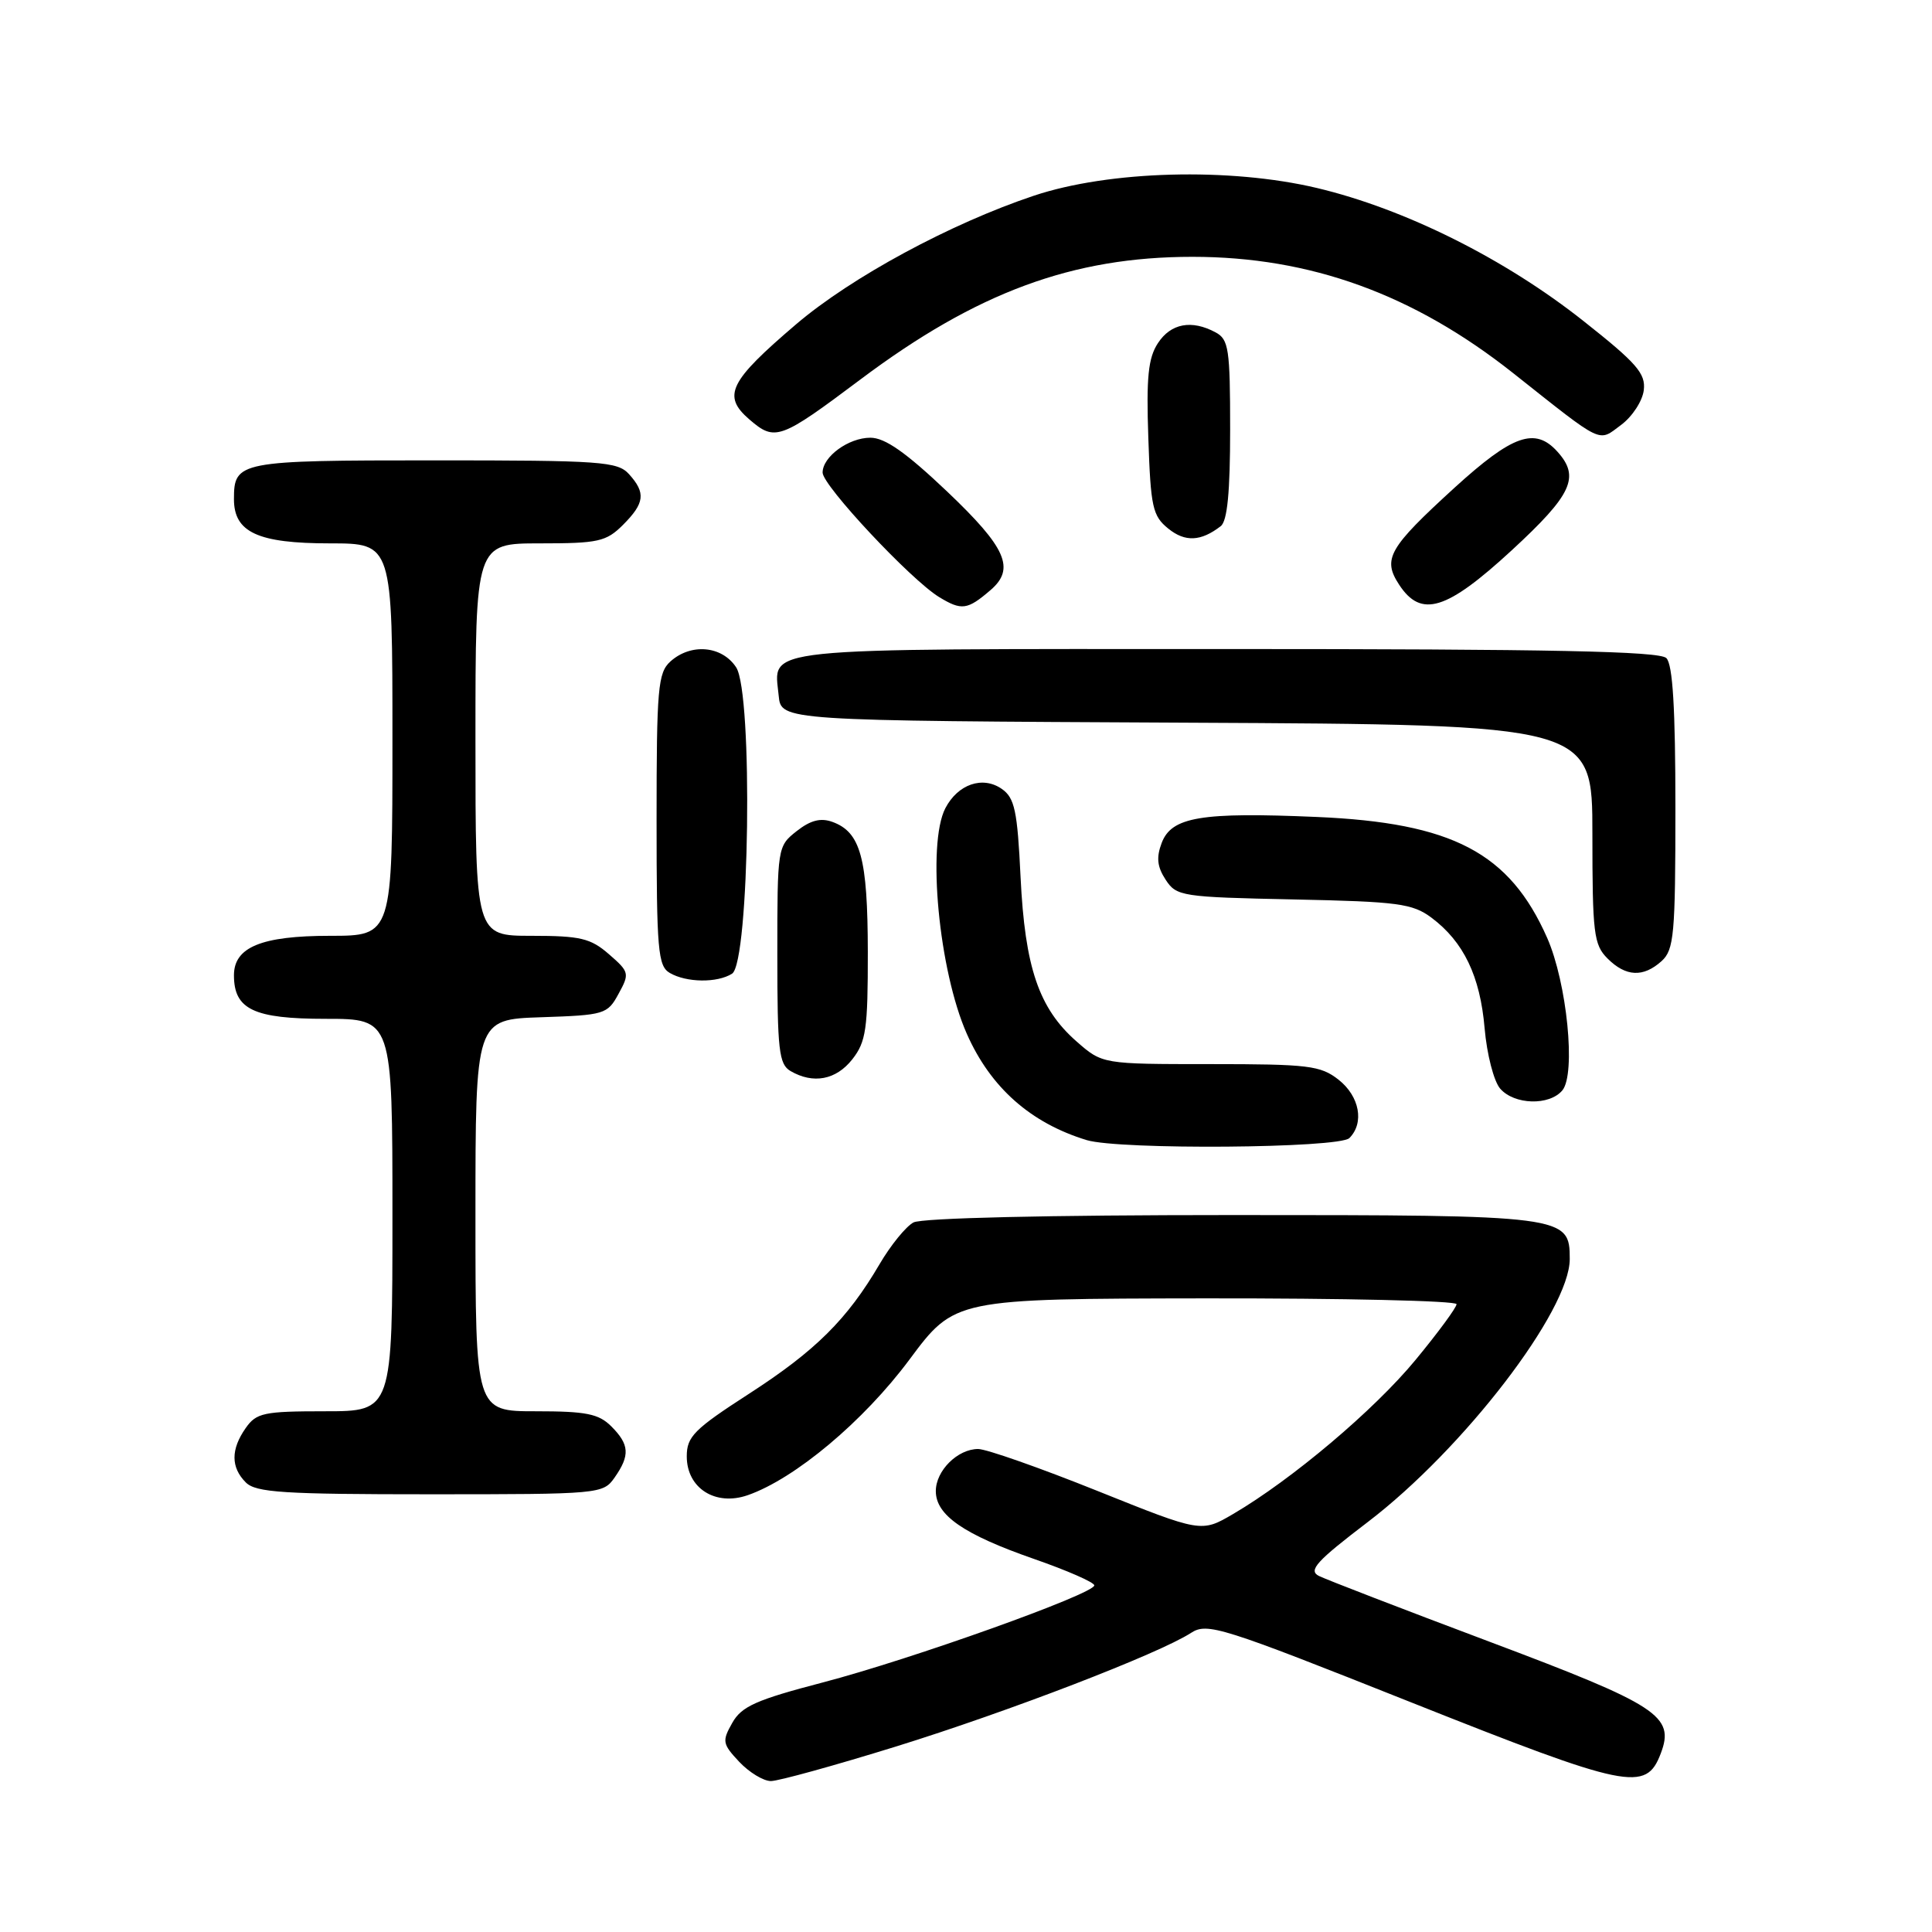 <?xml version="1.0" encoding="UTF-8" standalone="no"?>
<!DOCTYPE svg PUBLIC "-//W3C//DTD SVG 1.1//EN" "http://www.w3.org/Graphics/SVG/1.1/DTD/svg11.dtd" >
<svg xmlns="http://www.w3.org/2000/svg" xmlns:xlink="http://www.w3.org/1999/xlink" version="1.1" viewBox="0 0 256 256">
 <g >
 <path fill="currentColor"
d=" M 118.73 231.42 C 133.64 226.79 153.55 219.13 157.81 216.37 C 159.97 214.97 161.77 215.54 186.98 225.57 C 215.78 237.02 218.10 237.50 220.06 232.34 C 221.95 227.38 219.75 225.95 197.35 217.53 C 185.88 213.22 175.72 209.30 174.76 208.82 C 173.32 208.09 174.41 206.88 181.26 201.66 C 193.93 191.99 208.00 173.67 208.00 166.83 C 208.00 161.06 207.52 161.00 163.21 161.00 C 138.86 161.00 122.14 161.39 121.04 161.98 C 120.04 162.51 118.01 165.01 116.54 167.52 C 112.26 174.82 108.06 178.99 99.25 184.68 C 91.96 189.39 91.00 190.36 91.00 192.98 C 91.00 197.20 94.80 199.61 99.08 198.12 C 105.34 195.94 114.43 188.32 120.50 180.16 C 126.50 172.09 126.50 172.09 159.75 172.04 C 178.04 172.02 193.00 172.36 193.00 172.81 C 193.00 173.25 190.56 176.57 187.57 180.19 C 182.10 186.83 171.18 196.05 163.40 200.61 C 159.18 203.08 159.18 203.08 145.38 197.54 C 137.78 194.49 130.69 192.00 129.61 192.00 C 126.89 192.00 124.00 194.87 124.00 197.58 C 124.00 200.77 127.69 203.32 136.99 206.56 C 141.39 208.09 145.00 209.67 145.00 210.07 C 145.00 211.20 120.69 219.89 109.00 222.94 C 100.20 225.24 98.26 226.10 97.03 228.29 C 95.66 230.71 95.72 231.07 97.95 233.45 C 99.27 234.85 101.16 236.00 102.15 236.00 C 103.14 236.00 110.60 233.94 118.73 231.42 Z  M 81.44 195.78 C 83.50 192.84 83.41 191.41 81.00 189.00 C 79.33 187.33 77.67 187.00 71.00 187.00 C 63.00 187.00 63.00 187.00 63.00 161.04 C 63.00 135.08 63.00 135.08 71.71 134.79 C 80.11 134.51 80.49 134.40 81.96 131.69 C 83.44 129.00 83.39 128.78 80.69 126.44 C 78.26 124.32 76.90 124.00 70.44 124.00 C 63.00 124.00 63.00 124.00 63.00 98.00 C 63.00 72.00 63.00 72.00 71.55 72.00 C 79.29 72.00 80.32 71.77 82.55 69.55 C 85.43 66.66 85.59 65.31 83.35 62.83 C 81.83 61.15 79.67 61.00 57.55 61.00 C 31.61 61.00 31.00 61.12 31.00 66.14 C 31.00 70.54 34.17 72.00 43.72 72.00 C 52.00 72.00 52.00 72.00 52.00 98.00 C 52.00 124.00 52.00 124.00 43.72 124.00 C 34.65 124.00 31.00 125.50 31.00 129.23 C 31.00 133.75 33.62 135.00 43.15 135.00 C 52.00 135.00 52.00 135.00 52.00 161.00 C 52.00 187.00 52.00 187.00 43.06 187.00 C 34.95 187.00 33.97 187.21 32.56 189.22 C 30.57 192.05 30.58 194.44 32.57 196.43 C 33.91 197.77 37.56 198.00 57.01 198.00 C 79.52 198.00 79.91 197.96 81.44 195.78 Z  M 178.80 150.80 C 180.81 148.79 180.15 145.26 177.37 143.07 C 174.98 141.19 173.38 141.00 160.40 141.00 C 146.07 141.00 146.07 141.00 142.64 137.99 C 137.65 133.61 135.81 128.19 135.23 116.21 C 134.81 107.42 134.45 105.73 132.75 104.54 C 130.22 102.77 126.92 103.90 125.26 107.10 C 122.81 111.87 124.40 128.60 128.11 136.99 C 131.26 144.11 136.56 148.80 143.99 151.07 C 148.31 152.38 177.44 152.16 178.80 150.80 Z  M 207.02 144.48 C 208.84 142.29 207.63 130.23 205.01 124.28 C 200.02 112.99 192.47 109.02 174.45 108.25 C 159.16 107.59 155.24 108.24 153.93 111.69 C 153.20 113.62 153.33 114.85 154.45 116.56 C 155.89 118.77 156.57 118.87 171.41 119.18 C 185.27 119.47 187.15 119.72 189.68 121.60 C 193.94 124.79 196.13 129.34 196.72 136.26 C 197.02 139.71 197.94 143.28 198.78 144.25 C 200.66 146.41 205.31 146.53 207.02 144.48 Z  M 112.93 140.37 C 114.76 138.04 115.00 136.36 114.99 126.12 C 114.97 113.70 114.04 110.27 110.31 108.91 C 108.75 108.34 107.40 108.68 105.56 110.13 C 103.02 112.13 103.00 112.28 103.00 126.52 C 103.00 139.16 103.21 141.02 104.75 141.92 C 107.76 143.67 110.78 143.10 112.93 140.37 Z  M 97.00 129.02 C 99.32 127.56 99.80 91.86 97.54 88.42 C 95.66 85.56 91.55 85.20 88.83 87.65 C 87.18 89.15 87.00 91.18 87.00 108.61 C 87.00 125.93 87.18 128.00 88.75 128.92 C 90.96 130.21 95.04 130.26 97.00 129.02 Z  M 220.17 127.35 C 221.82 125.85 222.00 123.84 222.00 107.05 C 222.00 93.88 221.65 88.05 220.80 87.20 C 219.89 86.29 205.56 86.00 162.42 86.00 C 99.49 86.00 102.56 85.68 103.18 92.18 C 103.50 95.50 103.50 95.50 157.25 95.76 C 211.00 96.02 211.00 96.02 211.00 110.51 C 211.00 123.67 211.18 125.18 213.00 127.00 C 215.43 129.43 217.74 129.54 220.17 127.35 Z  M 131.25 78.19 C 134.56 75.35 133.34 72.58 125.50 65.13 C 120.04 59.95 117.27 58.00 115.33 58.00 C 112.44 58.00 109.00 60.51 109.00 62.62 C 109.00 64.34 120.67 76.81 124.43 79.11 C 127.42 80.93 128.18 80.83 131.25 78.19 Z  M 200.31 72.92 C 208.32 65.53 209.40 63.20 206.35 59.83 C 203.40 56.57 200.43 57.62 192.75 64.61 C 183.99 72.61 183.16 74.06 185.39 77.47 C 188.30 81.92 191.65 80.90 200.31 72.92 Z  M 161.75 69.72 C 162.63 69.05 163.00 65.20 163.00 56.91 C 163.00 46.23 162.81 44.97 161.07 44.04 C 157.89 42.33 155.14 42.85 153.43 45.47 C 152.14 47.44 151.88 49.99 152.16 58.06 C 152.47 67.19 152.72 68.36 154.80 70.04 C 157.03 71.85 159.13 71.75 161.75 69.72 Z  M 114.00 50.29 C 129.40 38.73 142.12 34.03 158.00 34.03 C 173.63 34.03 187.29 38.98 200.50 49.44 C 212.62 59.04 211.71 58.60 214.81 56.30 C 216.29 55.20 217.64 53.13 217.81 51.70 C 218.08 49.49 216.87 48.11 209.81 42.53 C 199.39 34.28 186.16 27.68 174.50 24.91 C 162.94 22.17 146.97 22.60 137.00 25.93 C 125.94 29.63 112.83 36.72 105.51 42.95 C 96.60 50.55 95.66 52.45 99.31 55.59 C 102.70 58.51 103.36 58.27 114.00 50.29 Z "/>
</g>
</svg>